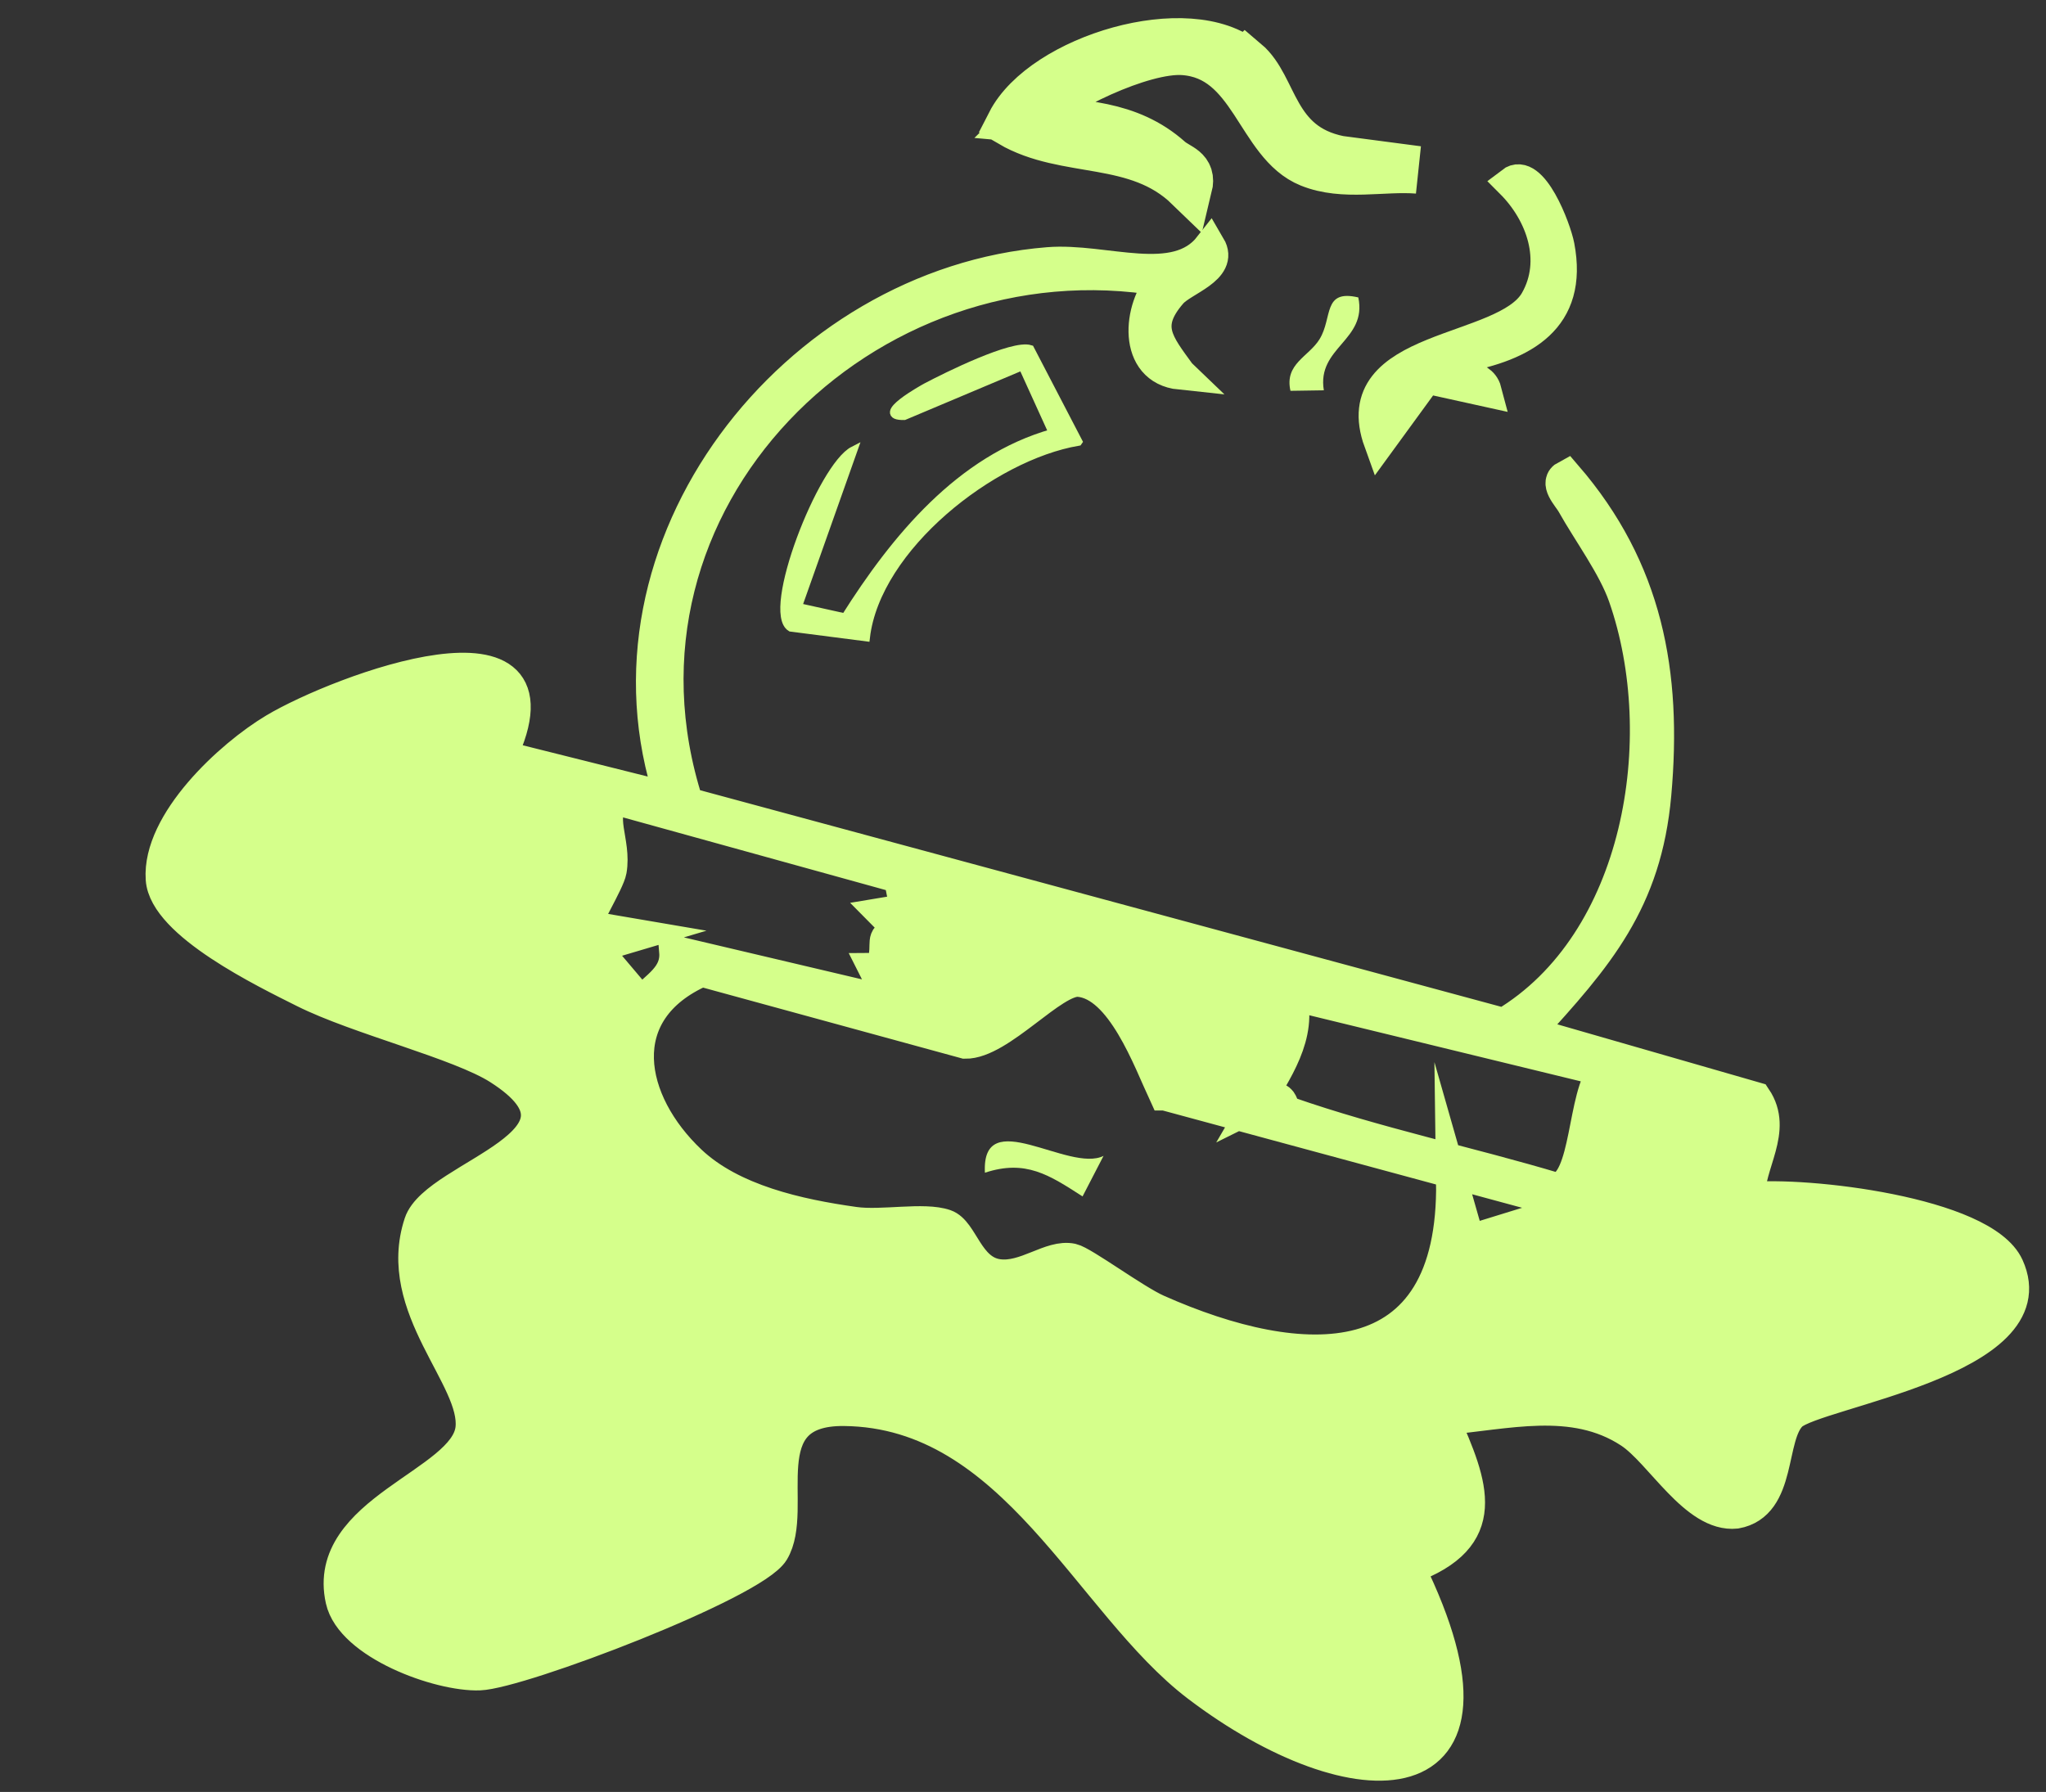 <svg width="129" height="113" viewBox="0 0 129 113" fill="none" xmlns="http://www.w3.org/2000/svg">
<rect x="0" y="0" width="129" height="113" fill="#333333" stroke="none"/>
<path d="M74.405 23.573C71.429 23.263 71.761 19.399 73.335 17.689C54.584 14.469 37.229 31.66 43.348 50.652L94.816 64.569C103.429 59.435 105.511 46.52 102.401 37.619C101.737 35.711 100.148 33.573 99.141 31.773C98.879 31.301 97.963 30.427 98.761 30.009C103.841 35.899 105.061 42.442 104.376 50.094C103.771 56.857 100.736 60.341 96.368 65.11L110.693 69.236C112.074 71.289 110.238 73.373 110.275 75.554C113.749 75.174 125.049 76.449 126.607 79.858C129.316 85.795 114.467 87.783 112.952 89.225C111.533 90.581 112.352 94.884 109.451 95.398C106.881 95.661 104.692 91.583 102.754 90.318C99.173 87.971 94.939 89.177 91.005 89.493C92.873 93.7 94.168 96.947 88.847 98.887C96.208 113.924 85.395 113.833 75.519 106.336C68.64 101.116 63.951 89.043 53.235 88.925C47.17 88.855 50.387 95.114 48.754 97.837C47.518 99.894 32.797 105.505 30.233 105.596C27.669 105.687 22.14 103.662 21.524 100.896C20.271 95.275 29.312 93.544 29.714 90.098C30.083 86.904 24.698 82.473 26.47 77.13C27.476 74.091 38.637 71.98 31.443 67.393C28.975 65.817 22.568 64.253 19.158 62.543C16.755 61.337 10.374 58.261 10.186 55.432C9.946 51.858 14.495 47.651 17.295 45.979C21.342 43.557 36.202 37.946 31.582 47.683L42.288 50.362C36.999 34.473 50.082 17.866 66.087 16.586C69.679 16.296 74.132 18.284 76.279 15.535C77.114 16.955 74.577 17.647 73.859 18.472C72.045 20.556 73.014 21.655 74.4 23.568L74.405 23.573ZM56.634 55.309L38.819 50.379C37.626 51.413 38.83 53.063 38.514 54.896C38.391 55.625 36.769 58.24 36.935 58.406L40.141 58.953L37.47 59.746L40.414 63.224C41.383 62.206 42.689 61.557 42.561 60.008L56.205 63.224L55.13 61.091L56.735 61.08L55.783 60.292C55.906 59.124 55.563 59.146 56.735 58.679L55.67 57.602L57.281 57.334C56.858 56.815 56.864 55.523 56.628 55.303L56.634 55.309ZM73.436 69.027C72.425 66.852 70.728 62.098 68.025 61.862C66.397 61.723 63.047 65.796 60.857 65.764L44.242 61.219C38.428 63.776 39.585 69.488 43.551 73.229C46.169 75.694 50.355 76.61 53.866 77.103C55.601 77.35 58.245 76.787 59.599 77.258C60.702 77.639 61.002 80.131 62.929 80.399C64.652 80.64 66.242 79.123 67.591 79.413C68.287 79.563 71.547 81.99 72.976 82.623C82.06 86.658 91.722 87.124 91.545 74.493L92.616 78.245L99.564 76.101L73.442 69.027H73.436ZM101.17 67.527L81.364 62.704C82.124 65.276 80.427 67.586 79.223 69.66C81.268 68.641 80.577 69.928 81.236 70.153C86.76 72.082 92.573 73.293 98.156 74.965C100.115 74.627 99.773 68.974 101.17 67.527Z" fill="#D5FF8B" stroke="#D5FF8B" stroke-width="2" stroke-miterlimit="10"/>
<path d="M67.982 27.861C62.554 28.782 55.269 34.516 54.6 40.191L49.862 39.58C48.23 38.6 51.811 29.415 53.807 28.396L50.307 38.273L53.283 38.932C56.409 33.975 60.531 28.938 66.371 27.298L64.46 23.096L57.008 26.237C55.007 26.269 58.266 24.474 58.395 24.404C59.669 23.729 63.849 21.66 64.958 22.009L67.993 27.845L67.982 27.861Z" fill="#D5FF8B" stroke="#D5FF8B" stroke-width="0.5" stroke-miterlimit="10"/>
<path d="M78.538 3.907C80.417 5.493 80.219 9.201 84.431 10.059L89.394 10.712C87.178 10.536 84.721 11.179 82.574 10.31C79.373 9.019 79.046 3.537 74.609 3.237C72.034 3.06 66.671 5.605 64.77 7.497C68.057 7.797 71.156 7.781 73.72 10.064C74.309 10.589 75.214 10.648 74.936 11.79C71.665 8.622 67.227 9.823 63.7 7.765C65.793 3.671 74.984 0.906 78.533 3.912L78.538 3.907Z" fill="#D5FF8B" stroke="#D5FF8B" stroke-width="3" stroke-miterlimit="10"/>
<path d="M92.07 22.513C91.604 24.061 93.36 23.44 93.676 24.645L89.934 23.82L86.985 27.866C84.731 21.639 94.902 22.357 96.829 18.965C98.274 16.425 97.203 13.44 95.287 11.522C96.577 10.525 98.06 14.399 98.274 15.519C99.147 20.096 96.047 21.778 92.075 22.513H92.07Z" fill="#D5FF8B" stroke="#D5FF8B" stroke-width="2" stroke-miterlimit="10"/>
<path d="M85.641 18.756C86.214 21.473 83.013 21.896 83.468 24.613L81.364 24.645C80.974 22.941 82.515 22.497 83.195 21.393C84.035 20.037 83.377 18.226 85.641 18.756Z" fill="#D5FF8B"/>
<path d="M69.583 72.88L68.255 75.447C66.151 74.091 64.669 73.105 62.099 73.952C61.869 69.574 67.404 73.995 69.588 72.886L69.583 72.88Z" fill="#D5FF8B"/>
</svg>
